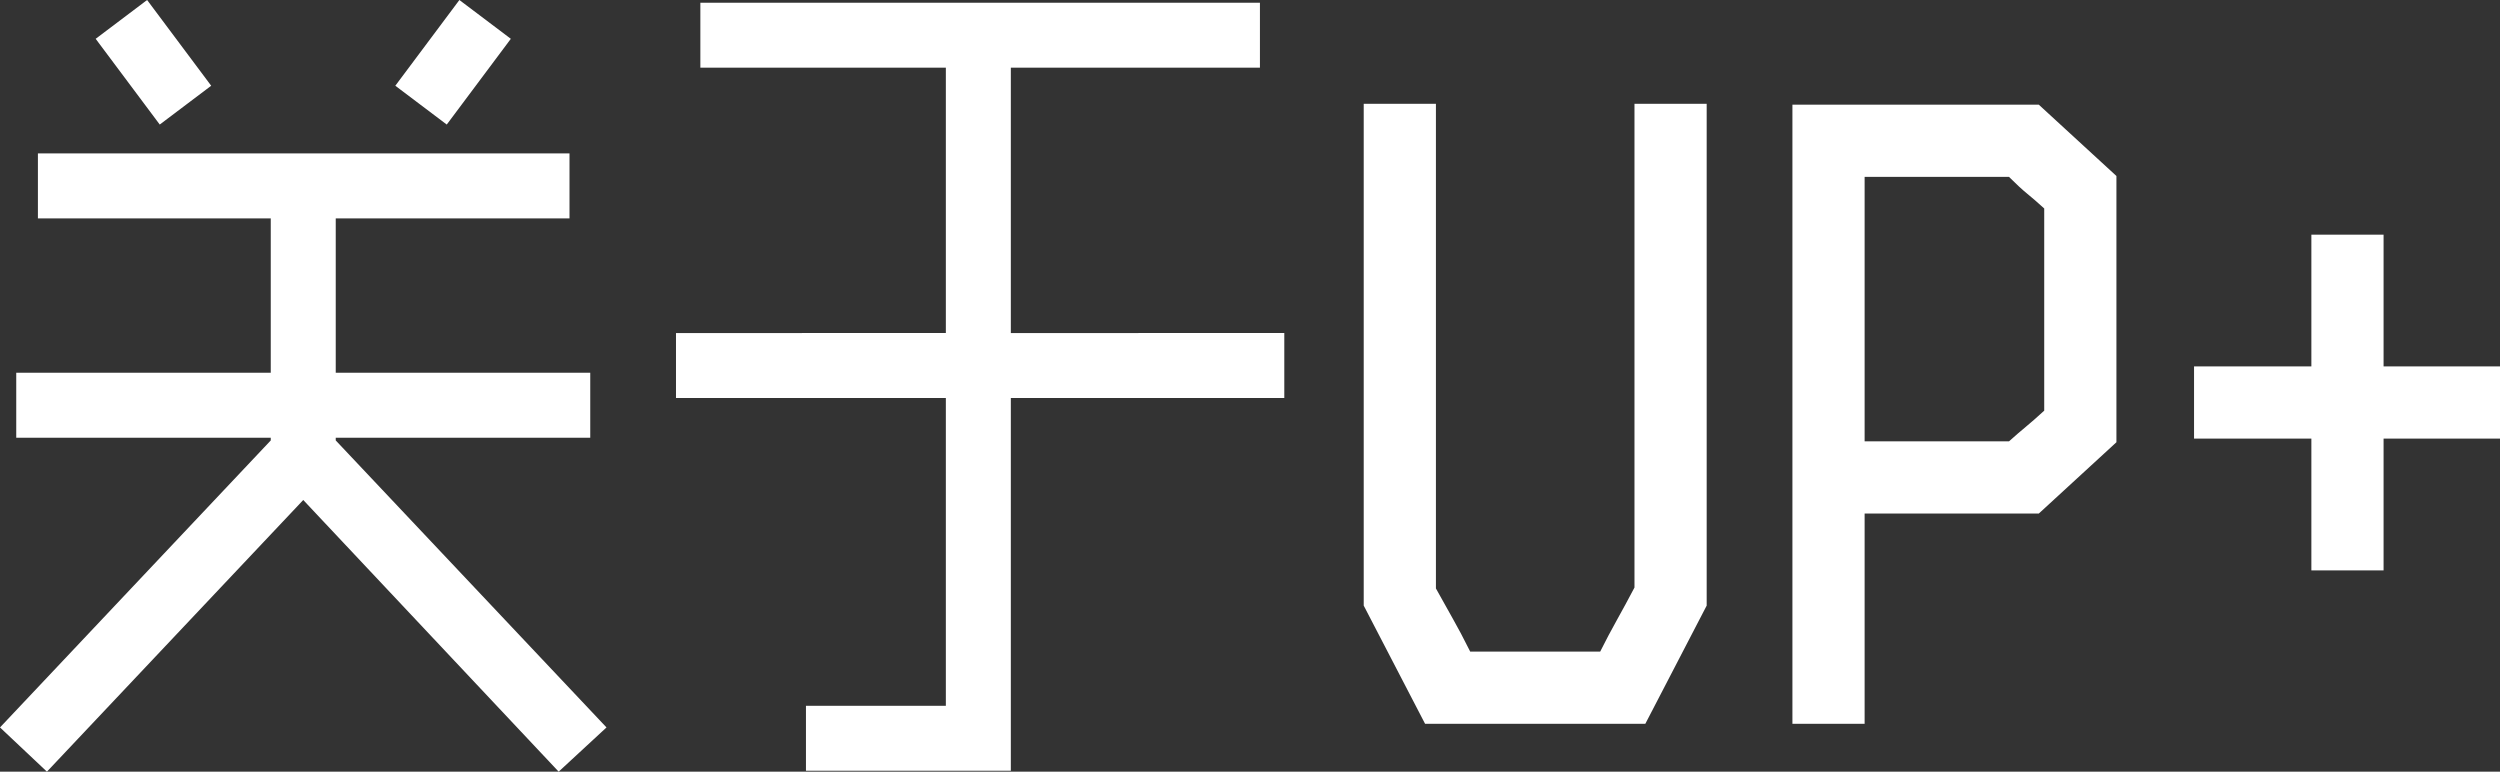 <svg xmlns="http://www.w3.org/2000/svg" viewBox="1100.34 5798.88 166.2 51.3">
  <rect x="1100.34" y="5798.88" width="166.2" height="51.3" fill="#333333" stroke="none"/>
  <defs>
    <style>
      .cls-1 {
        fill: #fff;
      }
    </style>
  </defs>
  <path id="关于UP_" data-name="关于UP+" class="cls-1" d="M40.2-33.6H24.66v10.26H41.58v4.32H24.66v.18L42.66.24,39.48,3.18,22.5-14.88,5.46,3.18,2.34.24l18-19.08v-.18H3.42v-4.32H20.34V-33.6H4.86v-4.32H40.2ZM28.62-42.42l4.26-5.7,3.42,2.58-4.26,5.7ZM12.96-39.84,8.7-45.54l3.42-2.58,4.26,5.7ZM86.1-43.62H69.54v17.64H87.72v4.32H69.54V3.12H55.92V-1.2h9.3V-21.66H47.28v-4.32H65.22V-43.62H48.9v-4.32H86.1Zm29.7,2.4V-7.86L111.72,0H97.08L93-7.86V-41.22h4.8V-9q.66,1.2,1.14,2.04t1.14,2.16h8.64q.54-1.08,1.11-2.1T111-9.06V-41.22ZM121.5,0V-41.16h16.38l5.16,4.74v17.7l-5.16,4.74H126.3V0Zm14.4-18.78q.6-.54,1.11-.96t1.23-1.08V-34.26q-.66-.6-1.14-.99t-1.2-1.11h-9.6v17.58Zm12.3-4.98H156v-8.76h4.8v8.76h7.74v4.8H160.8v8.76H156v-8.76h-7.8Z" transform="translate(1098 5847)"/>
</svg>
